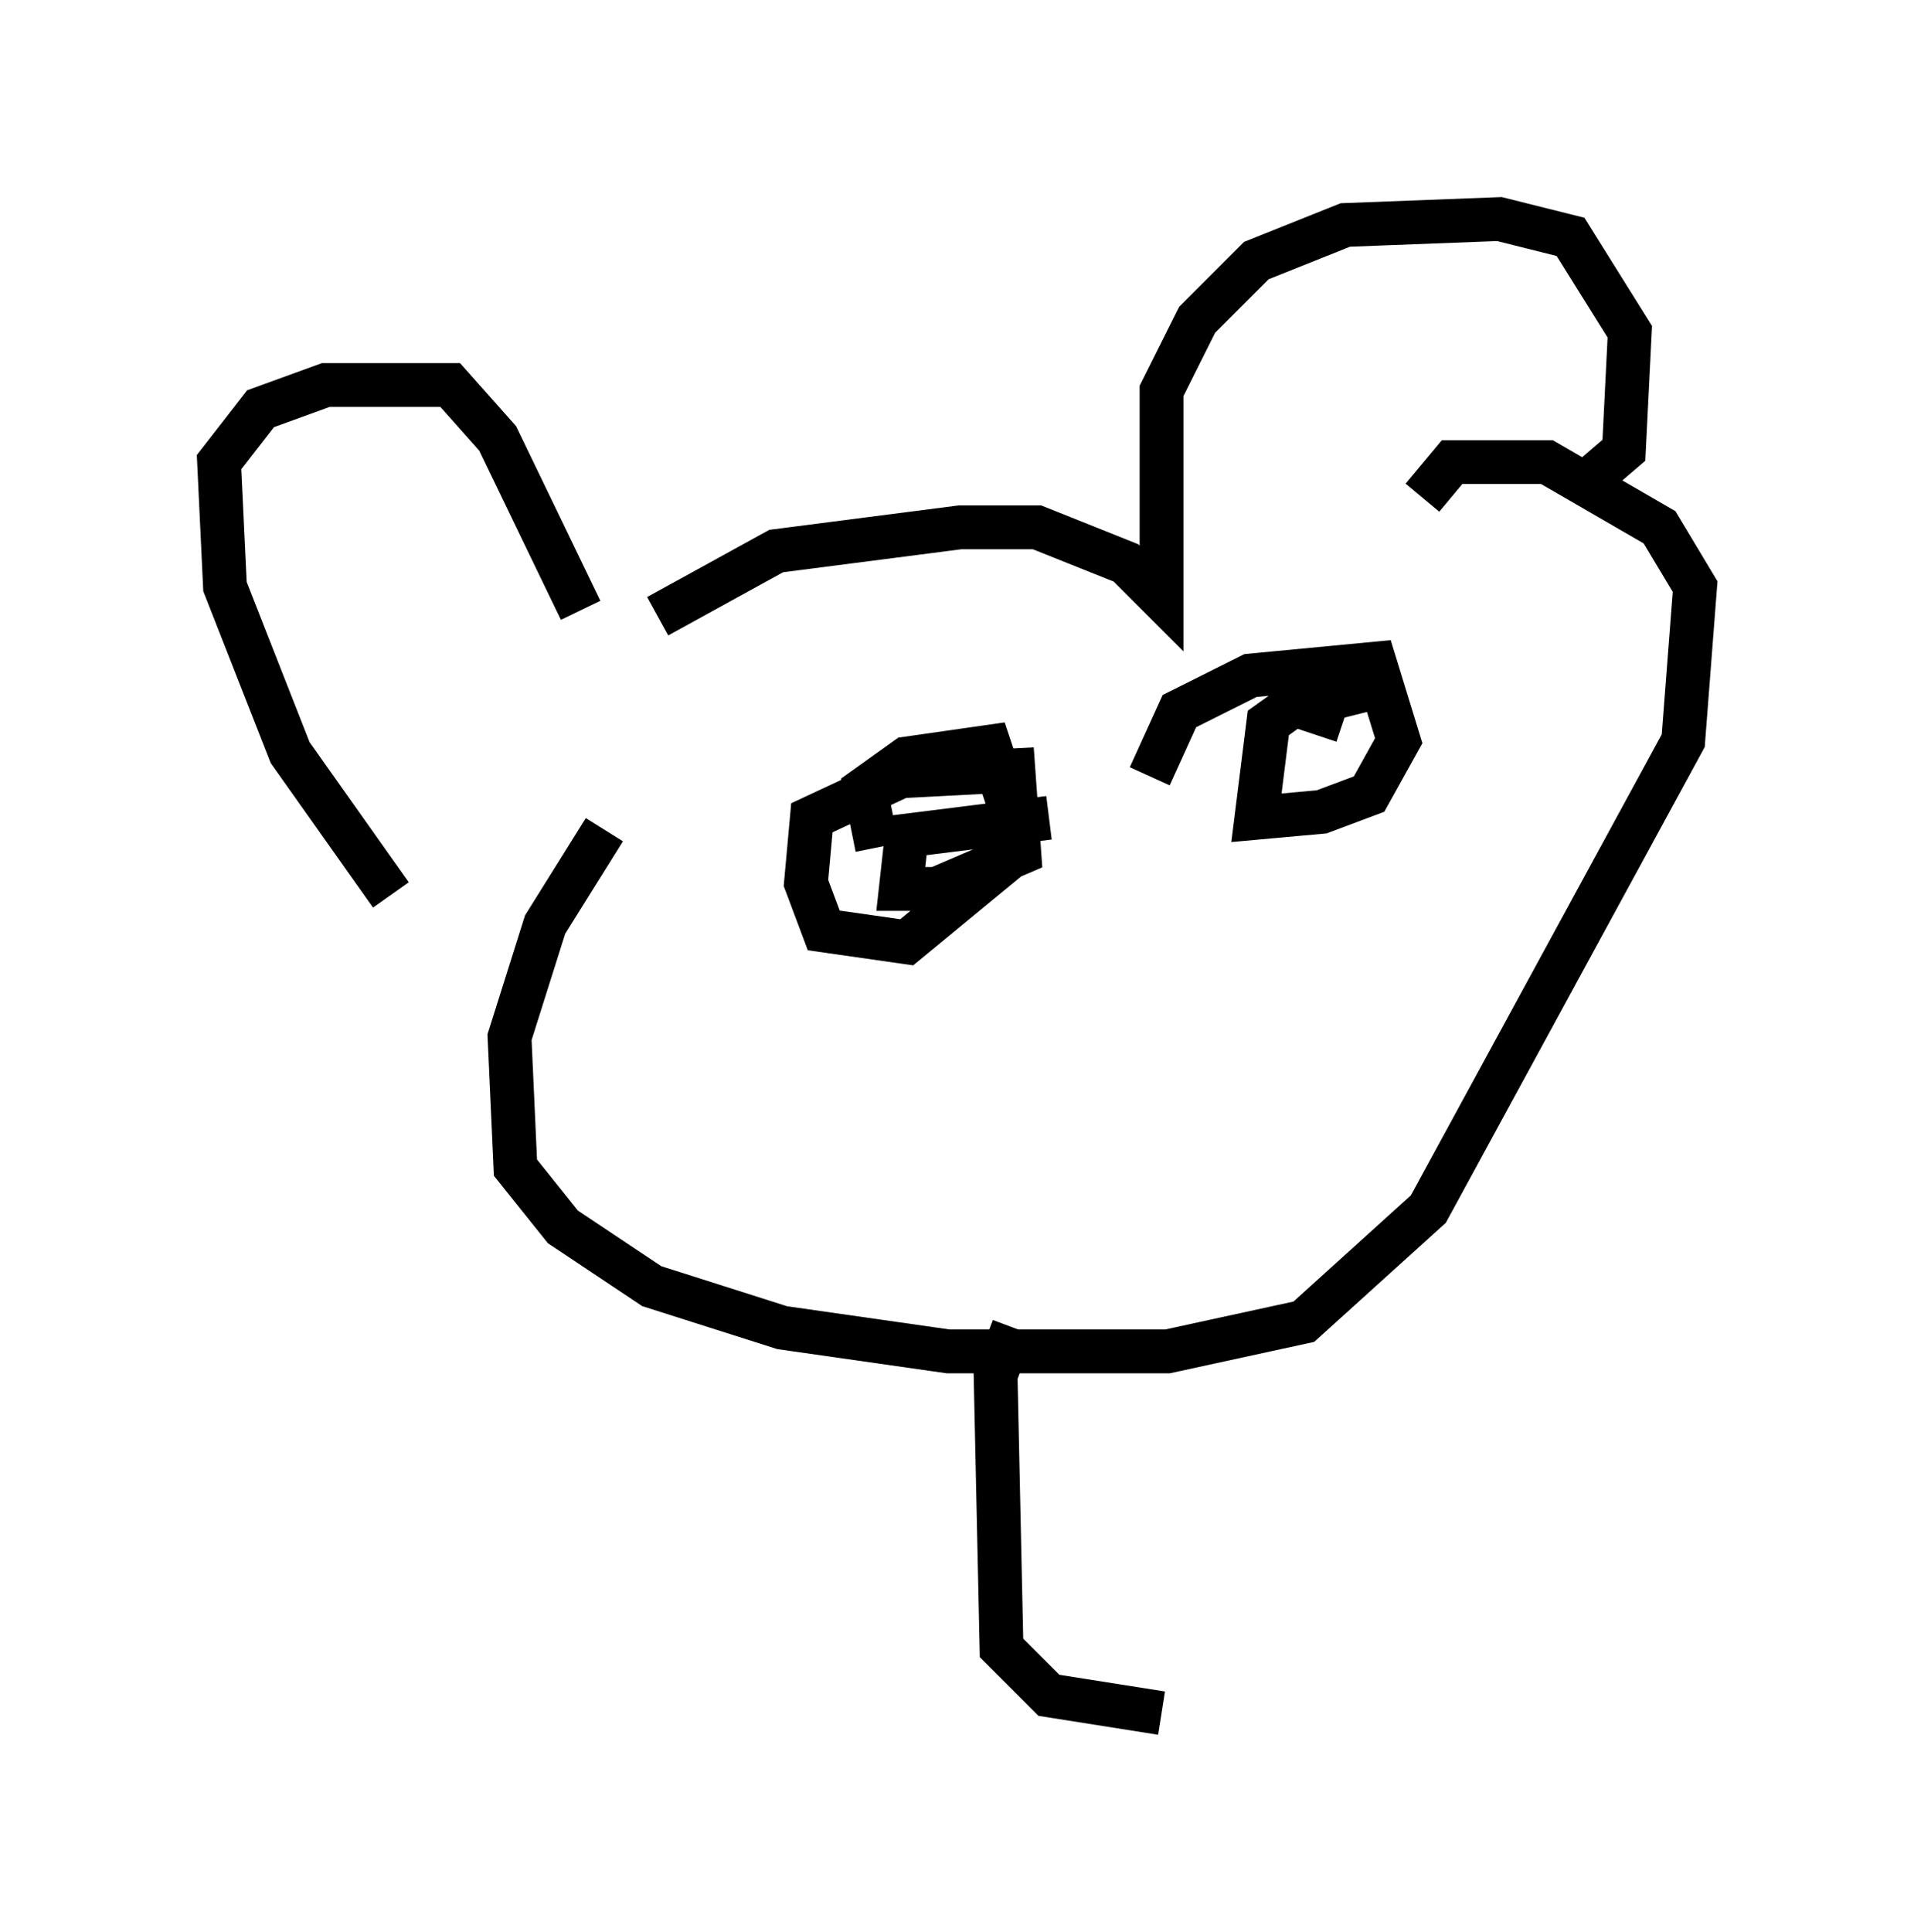 <?xml version="1.0" encoding="utf-8" ?>
<svg baseProfile="full" height="44.1" version="1.1" width="43.694" xmlns="http://www.w3.org/2000/svg" xmlns:ev="http://www.w3.org/2001/xml-events" xmlns:xlink="http://www.w3.org/1999/xlink"><defs /><rect fill="white" height="44.1" width="43.694" x="0" y="0" /><path d="M10.683, 21.238 m-1.759, -0.812 l-2.3, -3.248 -1.488, -3.789 l-0.135, -2.842 0.947, -1.218 l1.488, -0.541 2.842, 0.0 l1.083, 1.218 1.894, 3.924 m1.759, 0.135 l2.706, -1.488 4.195, -0.541 l1.759, 0.0 2.03, 0.812 l0.812, 0.812 0.0, -4.736 l0.812, -1.624 1.353, -1.353 l2.03, -0.812 3.518, -0.135 l1.624, 0.406 1.353, 2.165 l-0.135, 2.706 -0.947, 0.812 m-22.327, 7.848 l-1.353, 2.165 -0.812, 2.571 l0.135, 2.977 1.083, 1.353 l2.03, 1.353 2.977, 0.947 l3.789, 0.541 5.007, 0.0 l3.112, -0.677 2.842, -2.571 l5.819, -10.69 0.271, -3.518 l-0.812, -1.353 -2.571, -1.488 l-2.165, 0.0 -0.677, 0.812 m-12.449, 7.984 l-0.271, -1.353 0.947, -0.677 l1.894, -0.271 0.406, 1.218 l0.0, 1.353 -2.3, 1.894 l-1.894, -0.271 -0.406, -1.083 l0.135, -1.488 2.03, -0.947 l2.571, -0.135 0.135, 1.894 l-1.894, 0.812 -0.812, 0.0 l0.135, -1.218 3.248, -0.406 m2.3, -0.947 l0.677, -1.488 1.624, -0.812 l2.842, -0.271 0.541, 1.759 l-0.677, 1.218 -1.083, 0.406 l-1.488, 0.135 0.271, -2.165 l0.947, -0.677 1.488, -0.135 l-1.083, 0.271 -0.271, 0.812 m-6.901, 13.532 l-0.406, 1.083 0.135, 6.225 l1.083, 1.083 2.571, 0.406 " fill="none" stroke="black" stroke-width="1" /></svg>